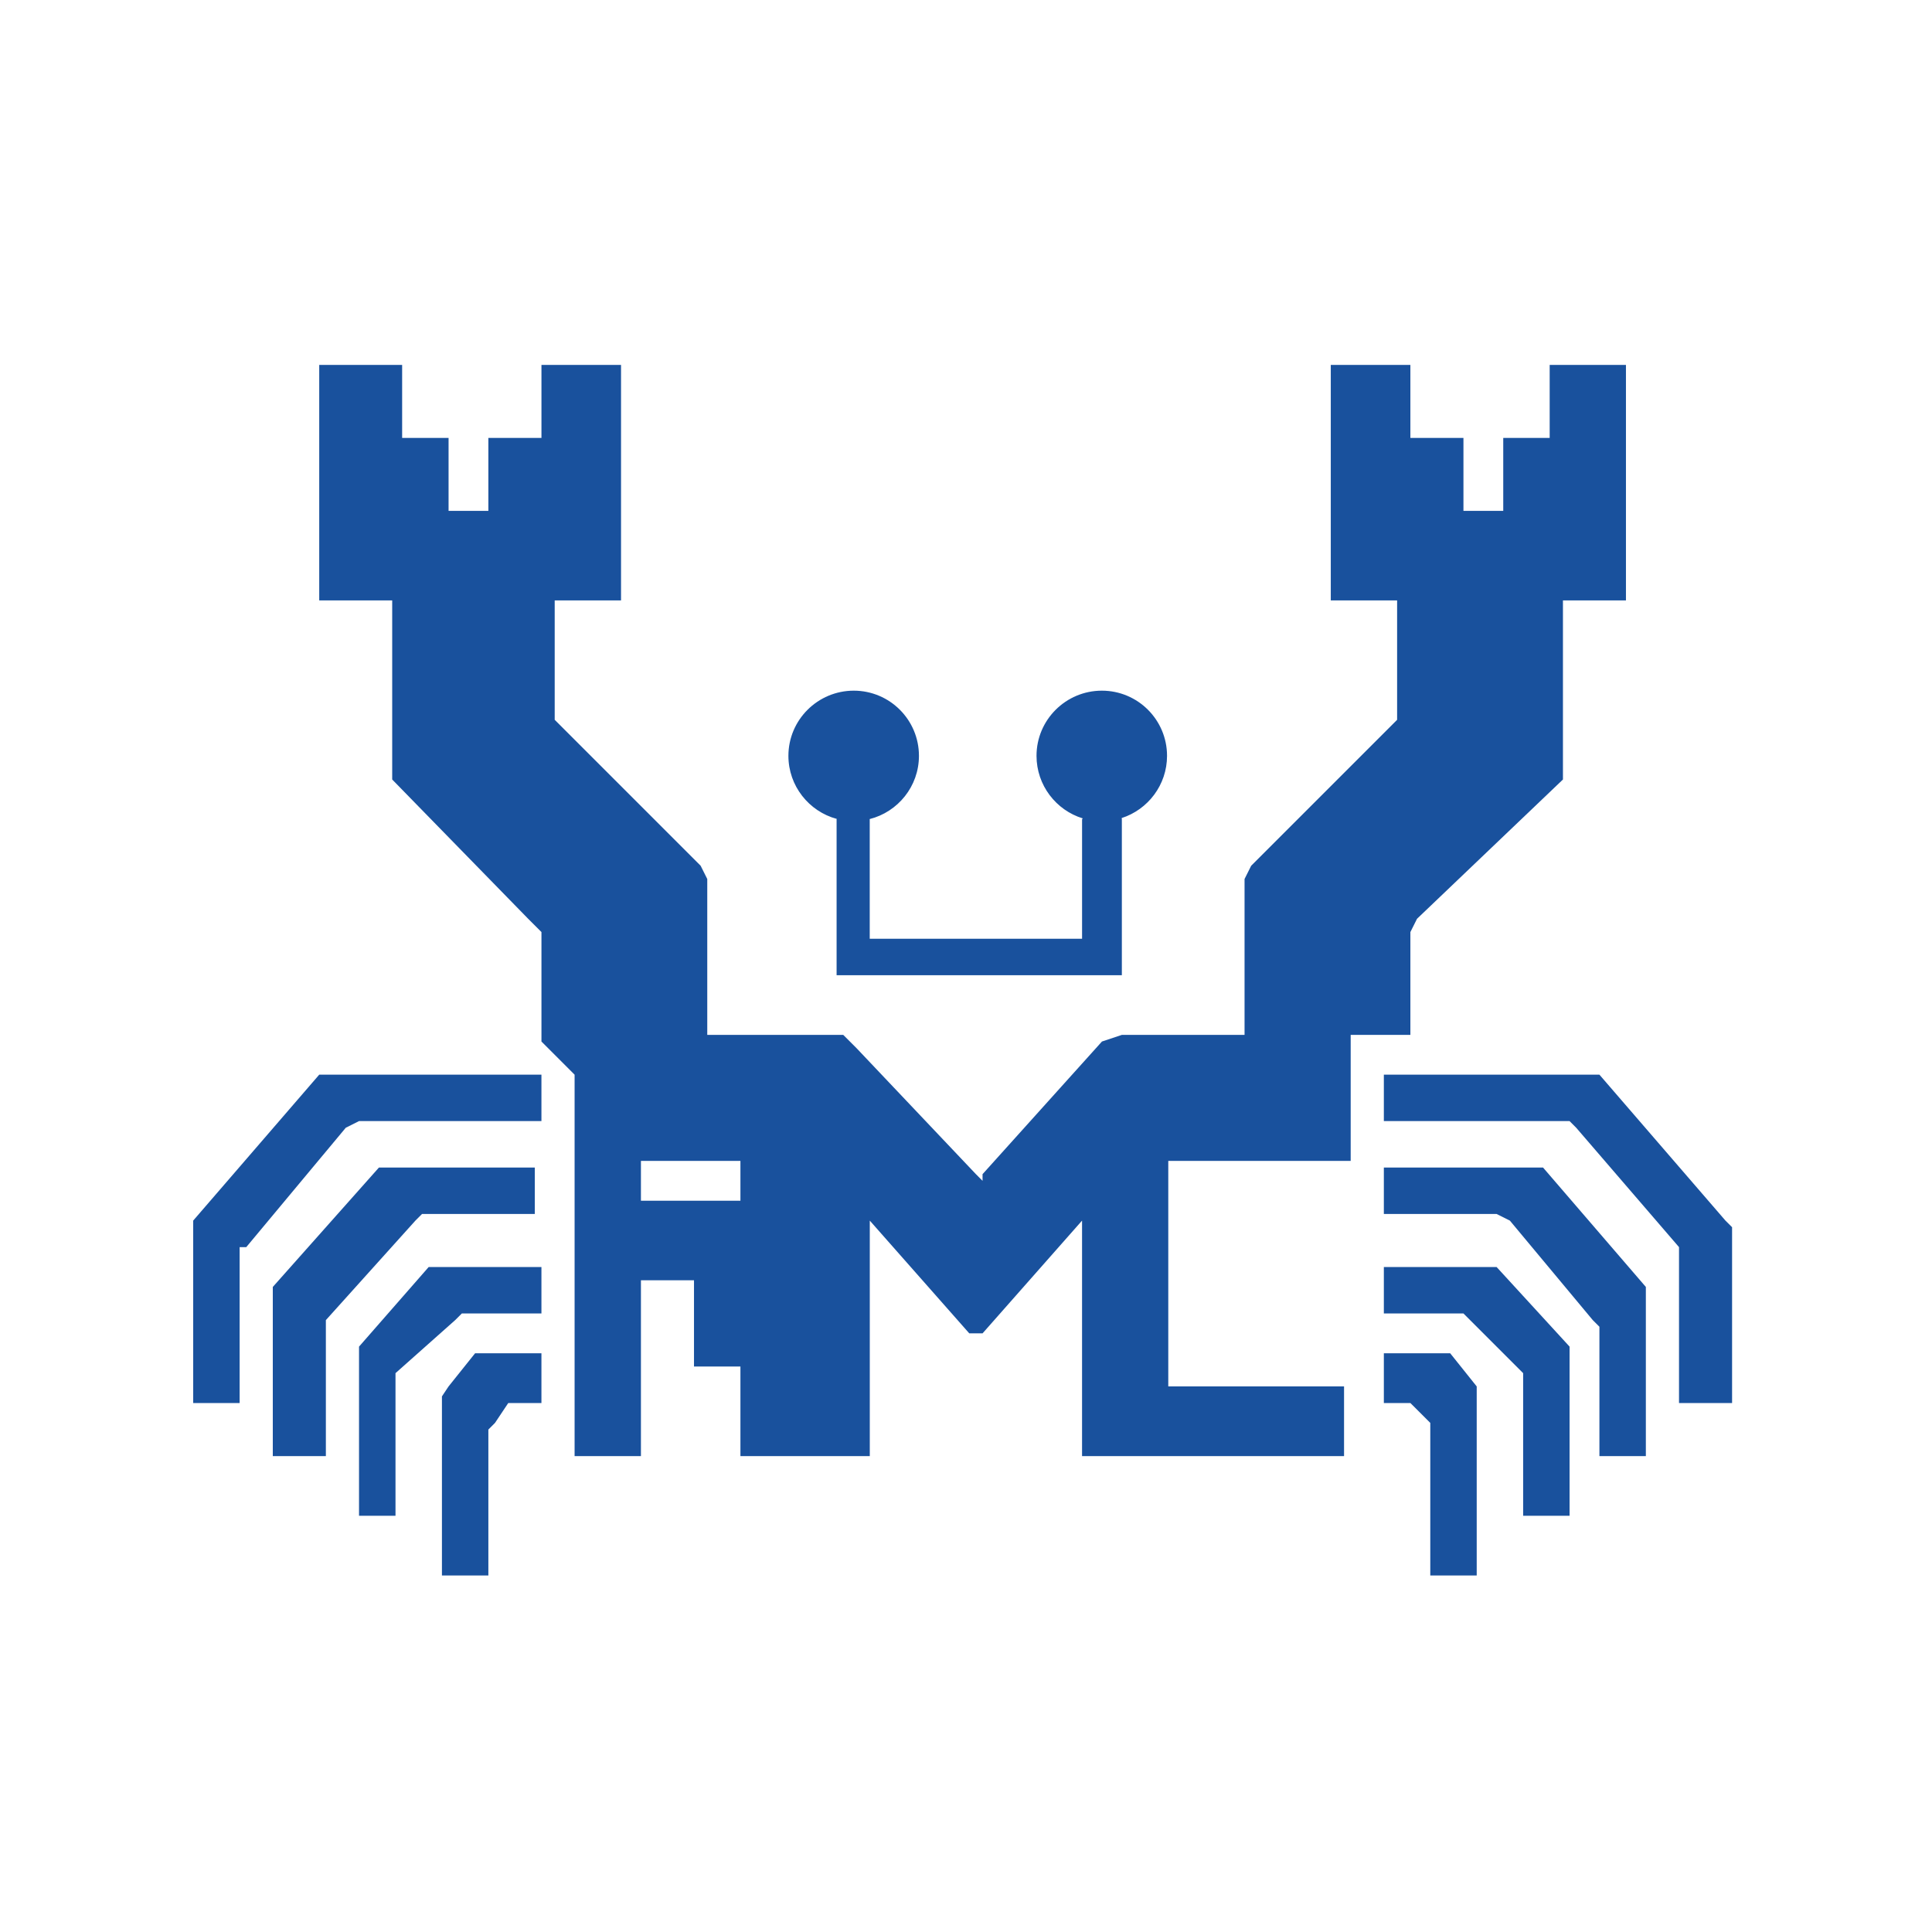 <svg width="90" height="90" viewBox="0 0 90 90" fill="none" xmlns="http://www.w3.org/2000/svg">
<path d="M16.725 52.225H25.222V50.062H14.871L9 56.86V65.358H11.163V58.096H11.472L16.107 52.535L16.725 52.225Z" fill="#19519D"/>
<path d="M19.66 56.552H24.913V54.389H17.652L12.708 59.951V67.83H15.18V61.496L19.351 56.861L19.66 56.552Z" fill="#19519D"/>
<path d="M21.514 61.186H25.222V59.023H19.969L16.725 62.731V70.611H18.424V63.967L21.205 61.495L21.514 61.186Z" fill="#19519D"/>
<path d="M22.132 63.04L20.896 64.585L20.587 65.049V73.391H22.75V66.594L23.059 66.284L23.677 65.358H25.222V63.04H22.441H22.132Z" fill="#19519D"/>
<path d="M80.378 56.86L74.507 50.062H64.465V52.225H73.117L73.426 52.535L78.215 58.096V65.358H80.687V57.169L80.378 56.86Z" fill="#19519D"/>
<path d="M71.881 54.389H64.465V56.552H69.718L70.336 56.861L74.198 61.496L74.507 61.805V67.83H76.67V60.569V59.951L71.881 54.389Z" fill="#19519D"/>
<path d="M69.718 59.023H64.465V61.186H68.173L68.482 61.495L70.954 63.967V70.611H73.117V63.04V62.731L69.718 59.023Z" fill="#19519D"/>
<path d="M67.555 63.04H64.465V65.358H65.701L66.628 66.284V73.391H68.791V65.049V64.585L67.555 63.04Z" fill="#19519D"/>
<path d="M39.772 32.174C38.095 32.174 36.727 33.533 36.727 35.21C36.727 36.614 37.686 37.8 38.98 38.148L38.972 38.165V45.429H52.26V38.165L52.252 38.108C53.475 37.715 54.365 36.564 54.365 35.21C54.365 33.533 53.006 32.174 51.329 32.174C49.652 32.174 48.285 33.533 48.285 35.21C48.285 36.579 49.194 37.744 50.44 38.124L50.407 38.165V43.731H40.515V38.165L40.507 38.157C41.827 37.826 42.808 36.632 42.808 35.21C42.808 33.533 41.449 32.174 39.772 32.174Z" fill="#19519D"/>
<path d="M65.701 47.9V43.419L66.01 42.801L72.808 36.312V27.969H75.743V17H72.19V20.399H70.027V23.798H68.173V20.399H65.701V17H61.993V27.969H65.083V33.531L58.594 40.02L58.285 40.329L57.976 40.947V48.209H52.26L51.333 48.518L45.771 54.697V55.007L45.462 54.697L39.9 48.827L39.591 48.518L39.282 48.209H32.947V40.947L32.638 40.329L32.329 40.02L25.84 33.531V27.969H28.93V17H25.223V20.399H22.75V23.798H20.896V20.399H18.733V17H14.871V27.969H18.27V36.312L24.605 42.801L25.223 43.419V48.518L25.532 48.827L26.767 50.063V67.83H29.857V59.641H32.329V63.658H34.492V67.83H40.518V56.861L45.153 62.113H45.771L50.406 56.861V67.83H62.611V64.585H54.423V54.08H62.92V48.209H65.701V47.9ZM34.492 55.934H29.857V54.08H34.492V55.934Z" fill="#19519D"/>
</svg>
